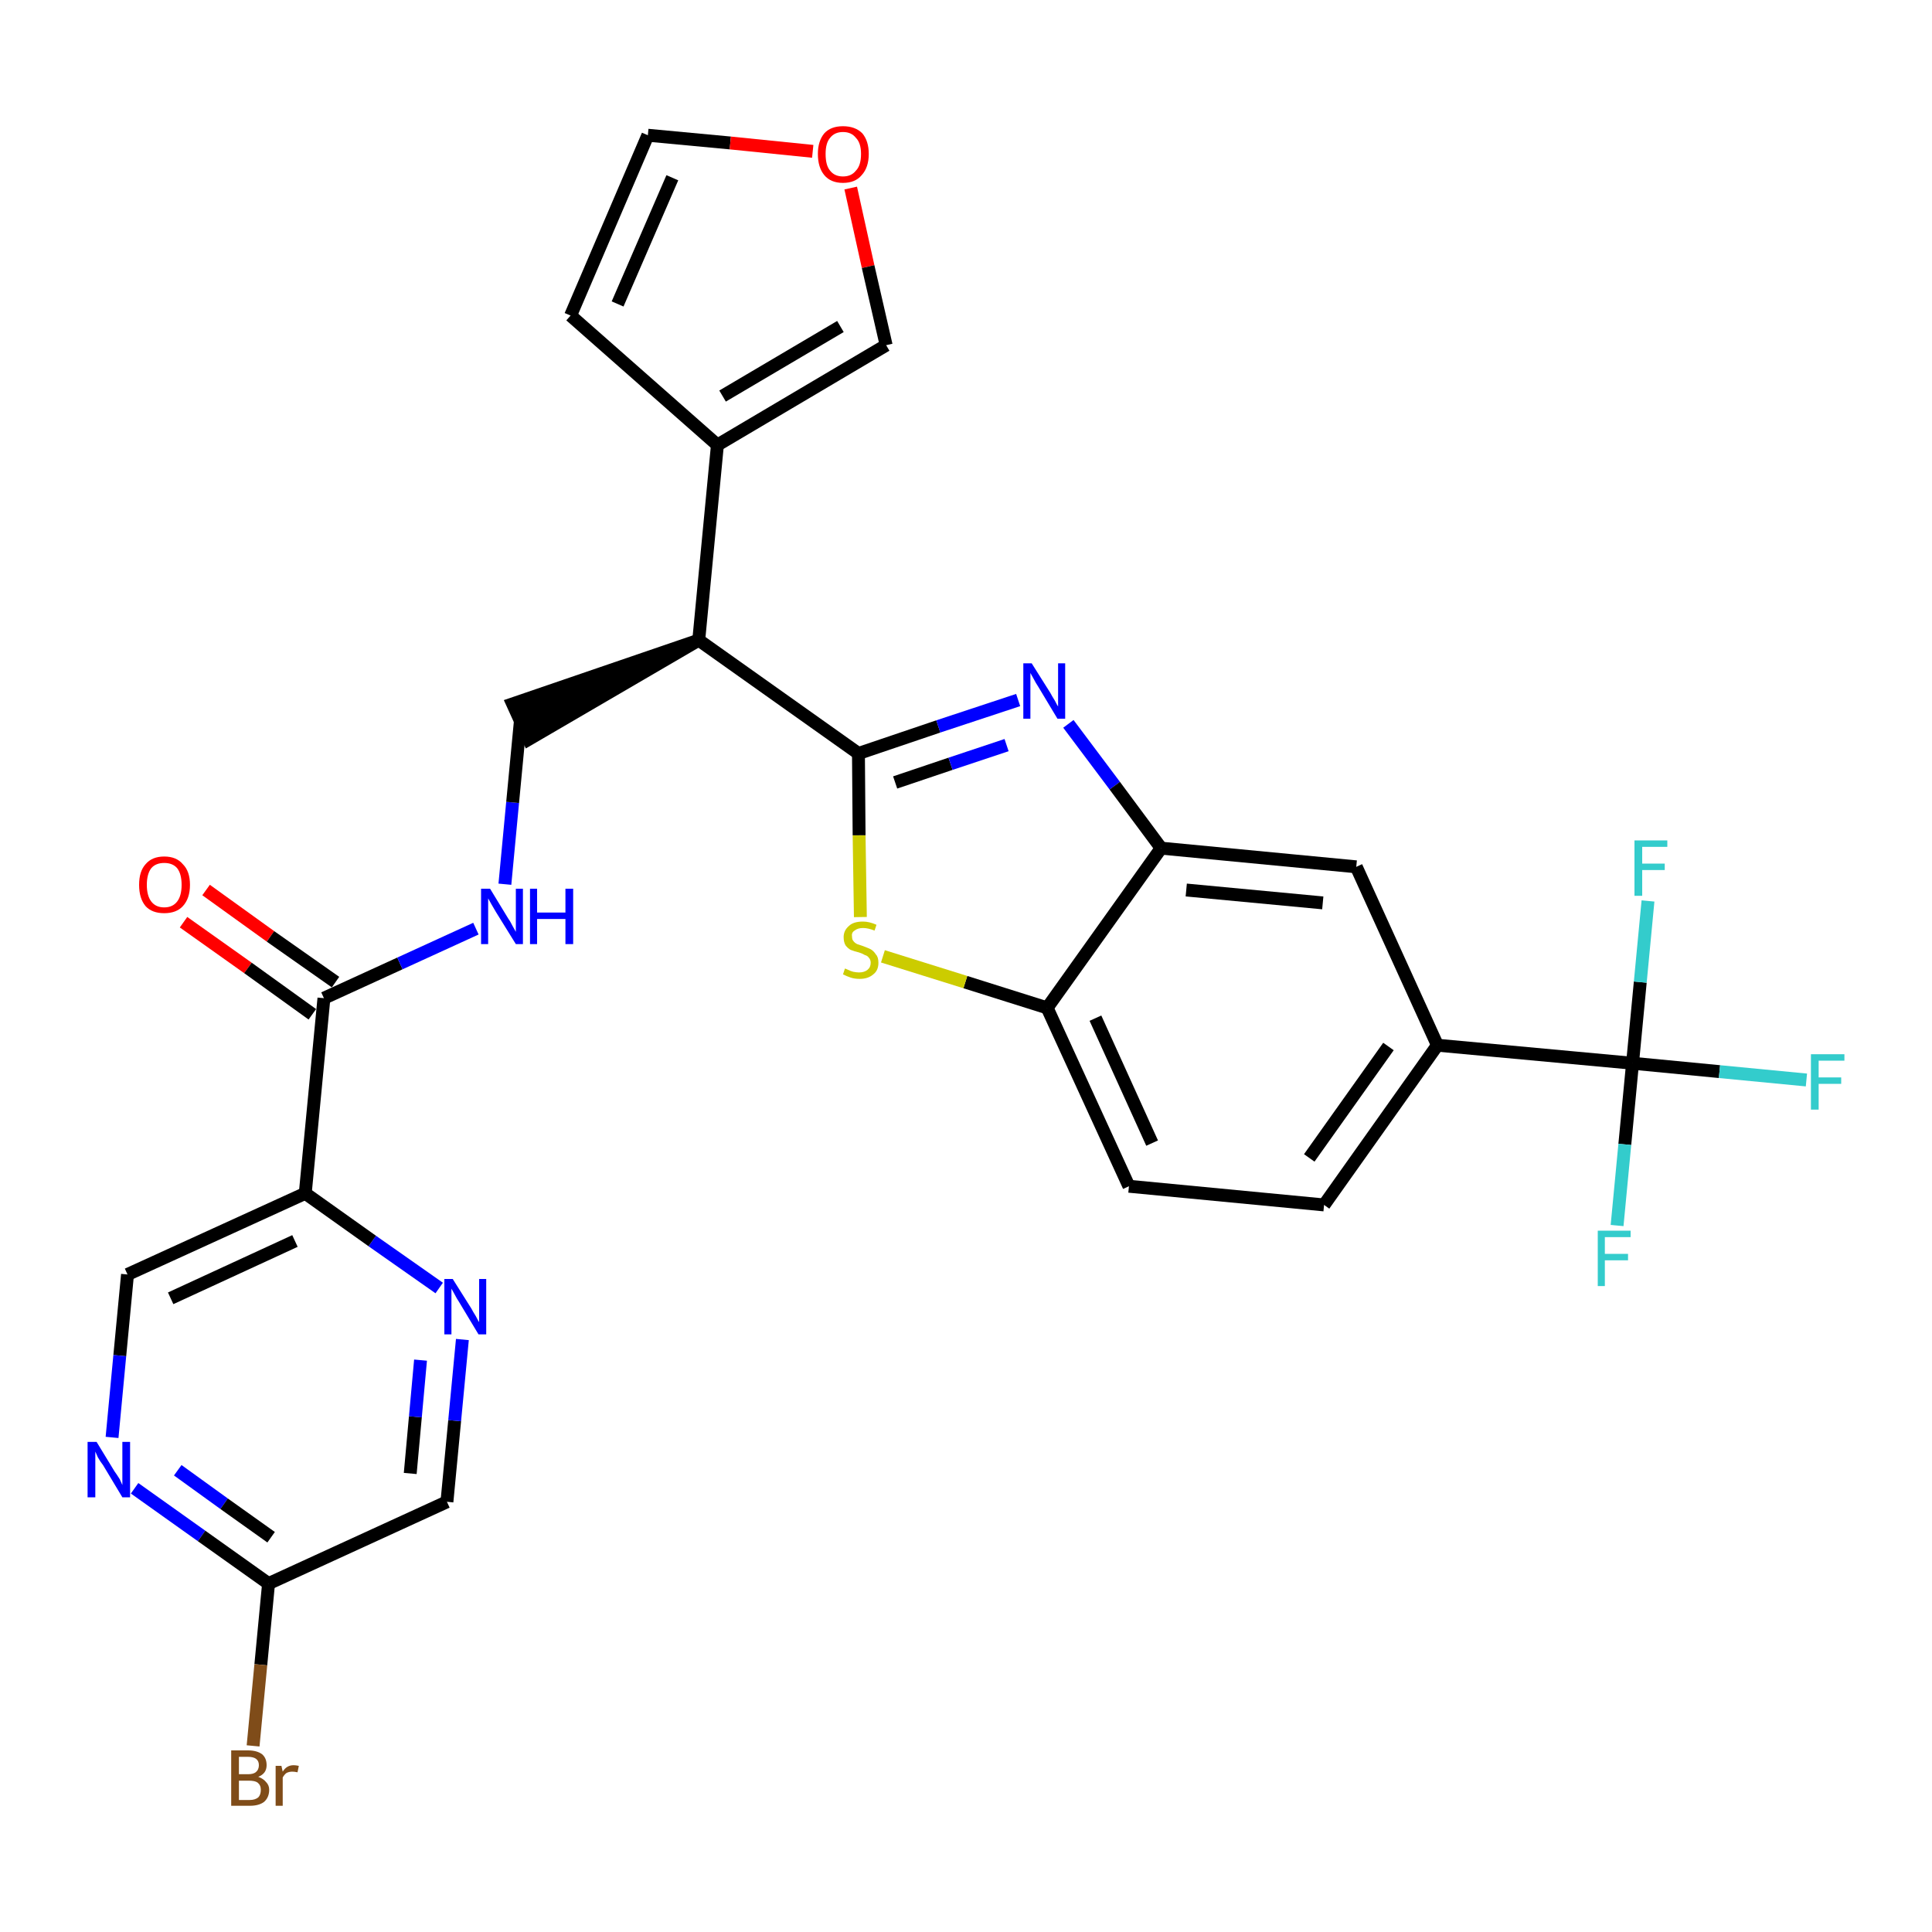 <?xml version='1.0' encoding='iso-8859-1'?>
<svg version='1.1' baseProfile='full'
              xmlns='http://www.w3.org/2000/svg'
                      xmlns:rdkit='http://www.rdkit.org/xml'
                      xmlns:xlink='http://www.w3.org/1999/xlink'
                  xml:space='preserve'
width='300px' height='300px' viewBox='0 0 300 300'>
<!-- END OF HEADER -->
<path class='bond-0 atom-0 atom-1' d='M 28.5,143.2 L 38.5,150.3' style='fill:none;fill-rule:evenodd;stroke:#FF0000;stroke-width:2.0px;stroke-linecap:butt;stroke-linejoin:miter;stroke-opacity:1' />
<path class='bond-0 atom-0 atom-1' d='M 38.5,150.3 L 48.5,157.5' style='fill:none;fill-rule:evenodd;stroke:#000000;stroke-width:2.0px;stroke-linecap:butt;stroke-linejoin:miter;stroke-opacity:1' />
<path class='bond-0 atom-0 atom-1' d='M 32.0,138.2 L 42.0,145.4' style='fill:none;fill-rule:evenodd;stroke:#FF0000;stroke-width:2.0px;stroke-linecap:butt;stroke-linejoin:miter;stroke-opacity:1' />
<path class='bond-0 atom-0 atom-1' d='M 42.0,145.4 L 52.1,152.5' style='fill:none;fill-rule:evenodd;stroke:#000000;stroke-width:2.0px;stroke-linecap:butt;stroke-linejoin:miter;stroke-opacity:1' />
<path class='bond-1 atom-1 atom-2' d='M 50.3,155.0 L 62.1,149.6' style='fill:none;fill-rule:evenodd;stroke:#000000;stroke-width:2.0px;stroke-linecap:butt;stroke-linejoin:miter;stroke-opacity:1' />
<path class='bond-1 atom-1 atom-2' d='M 62.1,149.6 L 73.9,144.2' style='fill:none;fill-rule:evenodd;stroke:#0000FF;stroke-width:2.0px;stroke-linecap:butt;stroke-linejoin:miter;stroke-opacity:1' />
<path class='bond-22 atom-1 atom-23' d='M 50.3,155.0 L 47.4,185.3' style='fill:none;fill-rule:evenodd;stroke:#000000;stroke-width:2.0px;stroke-linecap:butt;stroke-linejoin:miter;stroke-opacity:1' />
<path class='bond-2 atom-2 atom-3' d='M 78.4,137.3 L 79.6,124.6' style='fill:none;fill-rule:evenodd;stroke:#0000FF;stroke-width:2.0px;stroke-linecap:butt;stroke-linejoin:miter;stroke-opacity:1' />
<path class='bond-2 atom-2 atom-3' d='M 79.6,124.6 L 80.8,112.0' style='fill:none;fill-rule:evenodd;stroke:#000000;stroke-width:2.0px;stroke-linecap:butt;stroke-linejoin:miter;stroke-opacity:1' />
<path class='bond-3 atom-4 atom-3' d='M 108.5,99.4 L 79.6,109.3 L 82.1,114.8 Z' style='fill:#000000;fill-rule:evenodd;fill-opacity:1;stroke:#000000;stroke-width:2.0px;stroke-linecap:butt;stroke-linejoin:miter;stroke-opacity:1;' />
<path class='bond-4 atom-4 atom-5' d='M 108.5,99.4 L 111.4,69.1' style='fill:none;fill-rule:evenodd;stroke:#000000;stroke-width:2.0px;stroke-linecap:butt;stroke-linejoin:miter;stroke-opacity:1' />
<path class='bond-9 atom-4 atom-10' d='M 108.5,99.4 L 133.3,117.0' style='fill:none;fill-rule:evenodd;stroke:#000000;stroke-width:2.0px;stroke-linecap:butt;stroke-linejoin:miter;stroke-opacity:1' />
<path class='bond-5 atom-5 atom-6' d='M 111.4,69.1 L 88.6,49.0' style='fill:none;fill-rule:evenodd;stroke:#000000;stroke-width:2.0px;stroke-linecap:butt;stroke-linejoin:miter;stroke-opacity:1' />
<path class='bond-29 atom-9 atom-5' d='M 137.6,53.6 L 111.4,69.1' style='fill:none;fill-rule:evenodd;stroke:#000000;stroke-width:2.0px;stroke-linecap:butt;stroke-linejoin:miter;stroke-opacity:1' />
<path class='bond-29 atom-9 atom-5' d='M 130.5,50.7 L 112.2,61.5' style='fill:none;fill-rule:evenodd;stroke:#000000;stroke-width:2.0px;stroke-linecap:butt;stroke-linejoin:miter;stroke-opacity:1' />
<path class='bond-6 atom-6 atom-7' d='M 88.6,49.0 L 100.6,21.0' style='fill:none;fill-rule:evenodd;stroke:#000000;stroke-width:2.0px;stroke-linecap:butt;stroke-linejoin:miter;stroke-opacity:1' />
<path class='bond-6 atom-6 atom-7' d='M 95.9,47.2 L 104.4,27.6' style='fill:none;fill-rule:evenodd;stroke:#000000;stroke-width:2.0px;stroke-linecap:butt;stroke-linejoin:miter;stroke-opacity:1' />
<path class='bond-7 atom-7 atom-8' d='M 100.6,21.0 L 113.4,22.2' style='fill:none;fill-rule:evenodd;stroke:#000000;stroke-width:2.0px;stroke-linecap:butt;stroke-linejoin:miter;stroke-opacity:1' />
<path class='bond-7 atom-7 atom-8' d='M 113.4,22.2 L 126.2,23.5' style='fill:none;fill-rule:evenodd;stroke:#FF0000;stroke-width:2.0px;stroke-linecap:butt;stroke-linejoin:miter;stroke-opacity:1' />
<path class='bond-8 atom-8 atom-9' d='M 132.1,29.2 L 134.8,41.4' style='fill:none;fill-rule:evenodd;stroke:#FF0000;stroke-width:2.0px;stroke-linecap:butt;stroke-linejoin:miter;stroke-opacity:1' />
<path class='bond-8 atom-8 atom-9' d='M 134.8,41.4 L 137.6,53.6' style='fill:none;fill-rule:evenodd;stroke:#000000;stroke-width:2.0px;stroke-linecap:butt;stroke-linejoin:miter;stroke-opacity:1' />
<path class='bond-10 atom-10 atom-11' d='M 133.3,117.0 L 145.7,112.8' style='fill:none;fill-rule:evenodd;stroke:#000000;stroke-width:2.0px;stroke-linecap:butt;stroke-linejoin:miter;stroke-opacity:1' />
<path class='bond-10 atom-10 atom-11' d='M 145.7,112.8 L 158.1,108.7' style='fill:none;fill-rule:evenodd;stroke:#0000FF;stroke-width:2.0px;stroke-linecap:butt;stroke-linejoin:miter;stroke-opacity:1' />
<path class='bond-10 atom-10 atom-11' d='M 139.0,121.5 L 147.6,118.6' style='fill:none;fill-rule:evenodd;stroke:#000000;stroke-width:2.0px;stroke-linecap:butt;stroke-linejoin:miter;stroke-opacity:1' />
<path class='bond-10 atom-10 atom-11' d='M 147.6,118.6 L 156.3,115.7' style='fill:none;fill-rule:evenodd;stroke:#0000FF;stroke-width:2.0px;stroke-linecap:butt;stroke-linejoin:miter;stroke-opacity:1' />
<path class='bond-30 atom-22 atom-10' d='M 133.6,142.4 L 133.4,129.7' style='fill:none;fill-rule:evenodd;stroke:#CCCC00;stroke-width:2.0px;stroke-linecap:butt;stroke-linejoin:miter;stroke-opacity:1' />
<path class='bond-30 atom-22 atom-10' d='M 133.4,129.7 L 133.3,117.0' style='fill:none;fill-rule:evenodd;stroke:#000000;stroke-width:2.0px;stroke-linecap:butt;stroke-linejoin:miter;stroke-opacity:1' />
<path class='bond-11 atom-11 atom-12' d='M 165.9,112.4 L 173.1,122.0' style='fill:none;fill-rule:evenodd;stroke:#0000FF;stroke-width:2.0px;stroke-linecap:butt;stroke-linejoin:miter;stroke-opacity:1' />
<path class='bond-11 atom-11 atom-12' d='M 173.1,122.0 L 180.3,131.7' style='fill:none;fill-rule:evenodd;stroke:#000000;stroke-width:2.0px;stroke-linecap:butt;stroke-linejoin:miter;stroke-opacity:1' />
<path class='bond-12 atom-12 atom-13' d='M 180.3,131.7 L 210.6,134.6' style='fill:none;fill-rule:evenodd;stroke:#000000;stroke-width:2.0px;stroke-linecap:butt;stroke-linejoin:miter;stroke-opacity:1' />
<path class='bond-12 atom-12 atom-13' d='M 184.2,138.2 L 205.4,140.2' style='fill:none;fill-rule:evenodd;stroke:#000000;stroke-width:2.0px;stroke-linecap:butt;stroke-linejoin:miter;stroke-opacity:1' />
<path class='bond-32 atom-21 atom-12' d='M 162.6,156.5 L 180.3,131.7' style='fill:none;fill-rule:evenodd;stroke:#000000;stroke-width:2.0px;stroke-linecap:butt;stroke-linejoin:miter;stroke-opacity:1' />
<path class='bond-13 atom-13 atom-14' d='M 210.6,134.6 L 223.2,162.3' style='fill:none;fill-rule:evenodd;stroke:#000000;stroke-width:2.0px;stroke-linecap:butt;stroke-linejoin:miter;stroke-opacity:1' />
<path class='bond-14 atom-14 atom-15' d='M 223.2,162.3 L 253.5,165.1' style='fill:none;fill-rule:evenodd;stroke:#000000;stroke-width:2.0px;stroke-linecap:butt;stroke-linejoin:miter;stroke-opacity:1' />
<path class='bond-18 atom-14 atom-19' d='M 223.2,162.3 L 205.6,187.1' style='fill:none;fill-rule:evenodd;stroke:#000000;stroke-width:2.0px;stroke-linecap:butt;stroke-linejoin:miter;stroke-opacity:1' />
<path class='bond-18 atom-14 atom-19' d='M 215.6,162.5 L 203.3,179.8' style='fill:none;fill-rule:evenodd;stroke:#000000;stroke-width:2.0px;stroke-linecap:butt;stroke-linejoin:miter;stroke-opacity:1' />
<path class='bond-15 atom-15 atom-16' d='M 253.5,165.1 L 267.0,166.4' style='fill:none;fill-rule:evenodd;stroke:#000000;stroke-width:2.0px;stroke-linecap:butt;stroke-linejoin:miter;stroke-opacity:1' />
<path class='bond-15 atom-15 atom-16' d='M 267.0,166.4 L 280.5,167.7' style='fill:none;fill-rule:evenodd;stroke:#33CCCC;stroke-width:2.0px;stroke-linecap:butt;stroke-linejoin:miter;stroke-opacity:1' />
<path class='bond-16 atom-15 atom-17' d='M 253.5,165.1 L 252.3,177.7' style='fill:none;fill-rule:evenodd;stroke:#000000;stroke-width:2.0px;stroke-linecap:butt;stroke-linejoin:miter;stroke-opacity:1' />
<path class='bond-16 atom-15 atom-17' d='M 252.3,177.7 L 251.1,190.3' style='fill:none;fill-rule:evenodd;stroke:#33CCCC;stroke-width:2.0px;stroke-linecap:butt;stroke-linejoin:miter;stroke-opacity:1' />
<path class='bond-17 atom-15 atom-18' d='M 253.5,165.1 L 254.7,152.5' style='fill:none;fill-rule:evenodd;stroke:#000000;stroke-width:2.0px;stroke-linecap:butt;stroke-linejoin:miter;stroke-opacity:1' />
<path class='bond-17 atom-15 atom-18' d='M 254.7,152.5 L 255.9,139.9' style='fill:none;fill-rule:evenodd;stroke:#33CCCC;stroke-width:2.0px;stroke-linecap:butt;stroke-linejoin:miter;stroke-opacity:1' />
<path class='bond-19 atom-19 atom-20' d='M 205.6,187.1 L 175.3,184.2' style='fill:none;fill-rule:evenodd;stroke:#000000;stroke-width:2.0px;stroke-linecap:butt;stroke-linejoin:miter;stroke-opacity:1' />
<path class='bond-20 atom-20 atom-21' d='M 175.3,184.2 L 162.6,156.5' style='fill:none;fill-rule:evenodd;stroke:#000000;stroke-width:2.0px;stroke-linecap:butt;stroke-linejoin:miter;stroke-opacity:1' />
<path class='bond-20 atom-20 atom-21' d='M 178.9,177.5 L 170.1,158.1' style='fill:none;fill-rule:evenodd;stroke:#000000;stroke-width:2.0px;stroke-linecap:butt;stroke-linejoin:miter;stroke-opacity:1' />
<path class='bond-21 atom-21 atom-22' d='M 162.6,156.5 L 149.9,152.5' style='fill:none;fill-rule:evenodd;stroke:#000000;stroke-width:2.0px;stroke-linecap:butt;stroke-linejoin:miter;stroke-opacity:1' />
<path class='bond-21 atom-21 atom-22' d='M 149.9,152.5 L 137.1,148.5' style='fill:none;fill-rule:evenodd;stroke:#CCCC00;stroke-width:2.0px;stroke-linecap:butt;stroke-linejoin:miter;stroke-opacity:1' />
<path class='bond-23 atom-23 atom-24' d='M 47.4,185.3 L 19.8,197.9' style='fill:none;fill-rule:evenodd;stroke:#000000;stroke-width:2.0px;stroke-linecap:butt;stroke-linejoin:miter;stroke-opacity:1' />
<path class='bond-23 atom-23 atom-24' d='M 45.8,192.7 L 26.5,201.6' style='fill:none;fill-rule:evenodd;stroke:#000000;stroke-width:2.0px;stroke-linecap:butt;stroke-linejoin:miter;stroke-opacity:1' />
<path class='bond-31 atom-29 atom-23' d='M 68.2,200.0 L 57.8,192.7' style='fill:none;fill-rule:evenodd;stroke:#0000FF;stroke-width:2.0px;stroke-linecap:butt;stroke-linejoin:miter;stroke-opacity:1' />
<path class='bond-31 atom-29 atom-23' d='M 57.8,192.7 L 47.4,185.3' style='fill:none;fill-rule:evenodd;stroke:#000000;stroke-width:2.0px;stroke-linecap:butt;stroke-linejoin:miter;stroke-opacity:1' />
<path class='bond-24 atom-24 atom-25' d='M 19.8,197.9 L 18.6,210.5' style='fill:none;fill-rule:evenodd;stroke:#000000;stroke-width:2.0px;stroke-linecap:butt;stroke-linejoin:miter;stroke-opacity:1' />
<path class='bond-24 atom-24 atom-25' d='M 18.6,210.5 L 17.4,223.2' style='fill:none;fill-rule:evenodd;stroke:#0000FF;stroke-width:2.0px;stroke-linecap:butt;stroke-linejoin:miter;stroke-opacity:1' />
<path class='bond-25 atom-25 atom-26' d='M 20.9,231.1 L 31.3,238.5' style='fill:none;fill-rule:evenodd;stroke:#0000FF;stroke-width:2.0px;stroke-linecap:butt;stroke-linejoin:miter;stroke-opacity:1' />
<path class='bond-25 atom-25 atom-26' d='M 31.3,238.5 L 41.7,245.9' style='fill:none;fill-rule:evenodd;stroke:#000000;stroke-width:2.0px;stroke-linecap:butt;stroke-linejoin:miter;stroke-opacity:1' />
<path class='bond-25 atom-25 atom-26' d='M 27.6,228.3 L 34.8,233.5' style='fill:none;fill-rule:evenodd;stroke:#0000FF;stroke-width:2.0px;stroke-linecap:butt;stroke-linejoin:miter;stroke-opacity:1' />
<path class='bond-25 atom-25 atom-26' d='M 34.8,233.5 L 42.1,238.7' style='fill:none;fill-rule:evenodd;stroke:#000000;stroke-width:2.0px;stroke-linecap:butt;stroke-linejoin:miter;stroke-opacity:1' />
<path class='bond-26 atom-26 atom-27' d='M 41.7,245.9 L 40.5,258.5' style='fill:none;fill-rule:evenodd;stroke:#000000;stroke-width:2.0px;stroke-linecap:butt;stroke-linejoin:miter;stroke-opacity:1' />
<path class='bond-26 atom-26 atom-27' d='M 40.5,258.5 L 39.3,271.1' style='fill:none;fill-rule:evenodd;stroke:#7F4C19;stroke-width:2.0px;stroke-linecap:butt;stroke-linejoin:miter;stroke-opacity:1' />
<path class='bond-27 atom-26 atom-28' d='M 41.7,245.9 L 69.4,233.2' style='fill:none;fill-rule:evenodd;stroke:#000000;stroke-width:2.0px;stroke-linecap:butt;stroke-linejoin:miter;stroke-opacity:1' />
<path class='bond-28 atom-28 atom-29' d='M 69.4,233.2 L 70.6,220.6' style='fill:none;fill-rule:evenodd;stroke:#000000;stroke-width:2.0px;stroke-linecap:butt;stroke-linejoin:miter;stroke-opacity:1' />
<path class='bond-28 atom-28 atom-29' d='M 70.6,220.6 L 71.8,208.0' style='fill:none;fill-rule:evenodd;stroke:#0000FF;stroke-width:2.0px;stroke-linecap:butt;stroke-linejoin:miter;stroke-opacity:1' />
<path class='bond-28 atom-28 atom-29' d='M 63.7,228.8 L 64.5,220.0' style='fill:none;fill-rule:evenodd;stroke:#000000;stroke-width:2.0px;stroke-linecap:butt;stroke-linejoin:miter;stroke-opacity:1' />
<path class='bond-28 atom-28 atom-29' d='M 64.5,220.0 L 65.3,211.2' style='fill:none;fill-rule:evenodd;stroke:#0000FF;stroke-width:2.0px;stroke-linecap:butt;stroke-linejoin:miter;stroke-opacity:1' />
<path  class='atom-0' d='M 21.6 137.4
Q 21.6 135.3, 22.6 134.2
Q 23.6 133.0, 25.5 133.0
Q 27.4 133.0, 28.4 134.2
Q 29.5 135.3, 29.5 137.4
Q 29.5 139.5, 28.4 140.7
Q 27.4 141.8, 25.5 141.8
Q 23.6 141.8, 22.6 140.7
Q 21.6 139.5, 21.6 137.4
M 25.5 140.9
Q 26.8 140.9, 27.5 140.0
Q 28.2 139.1, 28.2 137.4
Q 28.2 135.7, 27.5 134.8
Q 26.8 134.0, 25.5 134.0
Q 24.2 134.0, 23.5 134.8
Q 22.8 135.7, 22.8 137.4
Q 22.8 139.1, 23.5 140.0
Q 24.2 140.9, 25.5 140.9
' fill='#FF0000'/>
<path  class='atom-2' d='M 76.1 138.0
L 78.9 142.6
Q 79.2 143.0, 79.6 143.8
Q 80.1 144.7, 80.1 144.7
L 80.1 138.0
L 81.2 138.0
L 81.2 146.6
L 80.1 146.6
L 77.0 141.6
Q 76.7 141.1, 76.3 140.4
Q 75.9 139.7, 75.8 139.5
L 75.8 146.6
L 74.7 146.6
L 74.7 138.0
L 76.1 138.0
' fill='#0000FF'/>
<path  class='atom-2' d='M 82.3 138.0
L 83.4 138.0
L 83.4 141.7
L 87.8 141.7
L 87.8 138.0
L 89.0 138.0
L 89.0 146.6
L 87.8 146.6
L 87.8 142.7
L 83.4 142.7
L 83.4 146.6
L 82.3 146.6
L 82.3 138.0
' fill='#0000FF'/>
<path  class='atom-8' d='M 127.0 23.9
Q 127.0 21.9, 128.0 20.7
Q 129.0 19.6, 130.9 19.6
Q 132.8 19.6, 133.9 20.7
Q 134.9 21.9, 134.9 23.9
Q 134.9 26.0, 133.8 27.2
Q 132.8 28.4, 130.9 28.4
Q 129.0 28.4, 128.0 27.2
Q 127.0 26.0, 127.0 23.9
M 130.9 27.4
Q 132.2 27.4, 132.9 26.5
Q 133.7 25.7, 133.7 23.9
Q 133.7 22.2, 132.9 21.4
Q 132.2 20.5, 130.9 20.5
Q 129.6 20.5, 128.9 21.4
Q 128.2 22.2, 128.2 23.9
Q 128.2 25.7, 128.9 26.5
Q 129.6 27.4, 130.9 27.4
' fill='#FF0000'/>
<path  class='atom-11' d='M 160.2 103.0
L 163.1 107.6
Q 163.3 108.0, 163.8 108.8
Q 164.2 109.6, 164.3 109.7
L 164.3 103.0
L 165.4 103.0
L 165.4 111.6
L 164.2 111.6
L 161.2 106.6
Q 160.8 106.0, 160.5 105.4
Q 160.1 104.7, 160.0 104.5
L 160.0 111.6
L 158.9 111.6
L 158.9 103.0
L 160.2 103.0
' fill='#0000FF'/>
<path  class='atom-16' d='M 281.2 163.7
L 286.4 163.7
L 286.4 164.7
L 282.4 164.7
L 282.4 167.3
L 285.9 167.3
L 285.9 168.3
L 282.4 168.3
L 282.4 172.3
L 281.2 172.3
L 281.2 163.7
' fill='#33CCCC'/>
<path  class='atom-17' d='M 248.1 191.1
L 253.2 191.1
L 253.2 192.1
L 249.2 192.1
L 249.2 194.7
L 252.8 194.7
L 252.8 195.7
L 249.2 195.7
L 249.2 199.7
L 248.1 199.7
L 248.1 191.1
' fill='#33CCCC'/>
<path  class='atom-18' d='M 253.8 130.5
L 258.9 130.5
L 258.9 131.5
L 255.0 131.5
L 255.0 134.1
L 258.5 134.1
L 258.5 135.1
L 255.0 135.1
L 255.0 139.1
L 253.8 139.1
L 253.8 130.5
' fill='#33CCCC'/>
<path  class='atom-22' d='M 131.2 150.4
Q 131.3 150.4, 131.7 150.6
Q 132.1 150.8, 132.5 150.9
Q 133.0 151.0, 133.4 151.0
Q 134.2 151.0, 134.7 150.6
Q 135.2 150.2, 135.2 149.5
Q 135.2 149.0, 134.9 148.7
Q 134.7 148.4, 134.3 148.3
Q 134.0 148.1, 133.4 147.9
Q 132.6 147.7, 132.1 147.5
Q 131.7 147.3, 131.3 146.8
Q 131.0 146.3, 131.0 145.5
Q 131.0 144.5, 131.8 143.8
Q 132.5 143.1, 134.0 143.1
Q 135.0 143.1, 136.1 143.6
L 135.8 144.5
Q 134.8 144.1, 134.0 144.1
Q 133.2 144.1, 132.7 144.5
Q 132.2 144.8, 132.3 145.4
Q 132.3 145.9, 132.5 146.1
Q 132.7 146.4, 133.1 146.6
Q 133.4 146.7, 134.0 146.9
Q 134.8 147.2, 135.2 147.4
Q 135.7 147.7, 136.0 148.2
Q 136.4 148.6, 136.4 149.5
Q 136.4 150.7, 135.6 151.3
Q 134.8 152.0, 133.5 152.0
Q 132.7 152.0, 132.1 151.8
Q 131.5 151.6, 130.9 151.3
L 131.2 150.4
' fill='#CCCC00'/>
<path  class='atom-25' d='M 15.0 223.9
L 17.8 228.5
Q 18.1 228.9, 18.6 229.7
Q 19.0 230.6, 19.0 230.6
L 19.0 223.9
L 20.2 223.9
L 20.2 232.5
L 19.0 232.5
L 16.0 227.5
Q 15.6 227.0, 15.2 226.3
Q 14.9 225.6, 14.8 225.4
L 14.8 232.5
L 13.6 232.5
L 13.6 223.9
L 15.0 223.9
' fill='#0000FF'/>
<path  class='atom-27' d='M 40.1 275.9
Q 40.9 276.2, 41.3 276.7
Q 41.8 277.2, 41.8 277.9
Q 41.8 279.1, 41.0 279.8
Q 40.2 280.4, 38.8 280.4
L 35.9 280.4
L 35.9 271.8
L 38.5 271.8
Q 39.9 271.8, 40.7 272.4
Q 41.4 273.0, 41.4 274.1
Q 41.4 275.4, 40.1 275.9
M 37.1 272.8
L 37.1 275.5
L 38.5 275.5
Q 39.3 275.5, 39.7 275.2
Q 40.2 274.8, 40.2 274.1
Q 40.2 272.8, 38.5 272.8
L 37.1 272.8
M 38.8 279.5
Q 39.6 279.5, 40.1 279.1
Q 40.5 278.7, 40.5 277.9
Q 40.5 277.2, 40.0 276.8
Q 39.6 276.5, 38.6 276.5
L 37.1 276.5
L 37.1 279.5
L 38.8 279.5
' fill='#7F4C19'/>
<path  class='atom-27' d='M 43.7 274.2
L 43.9 275.1
Q 44.5 274.1, 45.6 274.1
Q 45.9 274.1, 46.4 274.2
L 46.2 275.2
Q 45.7 275.1, 45.4 275.1
Q 44.9 275.1, 44.5 275.3
Q 44.2 275.5, 43.9 276.0
L 43.9 280.4
L 42.8 280.4
L 42.8 274.2
L 43.7 274.2
' fill='#7F4C19'/>
<path  class='atom-29' d='M 70.3 198.6
L 73.2 203.2
Q 73.4 203.6, 73.9 204.4
Q 74.3 205.2, 74.4 205.3
L 74.4 198.6
L 75.5 198.6
L 75.5 207.2
L 74.3 207.2
L 71.3 202.2
Q 70.9 201.6, 70.6 201.0
Q 70.2 200.3, 70.1 200.1
L 70.1 207.2
L 69.0 207.2
L 69.0 198.6
L 70.3 198.6
' fill='#0000FF'/>
</svg>
